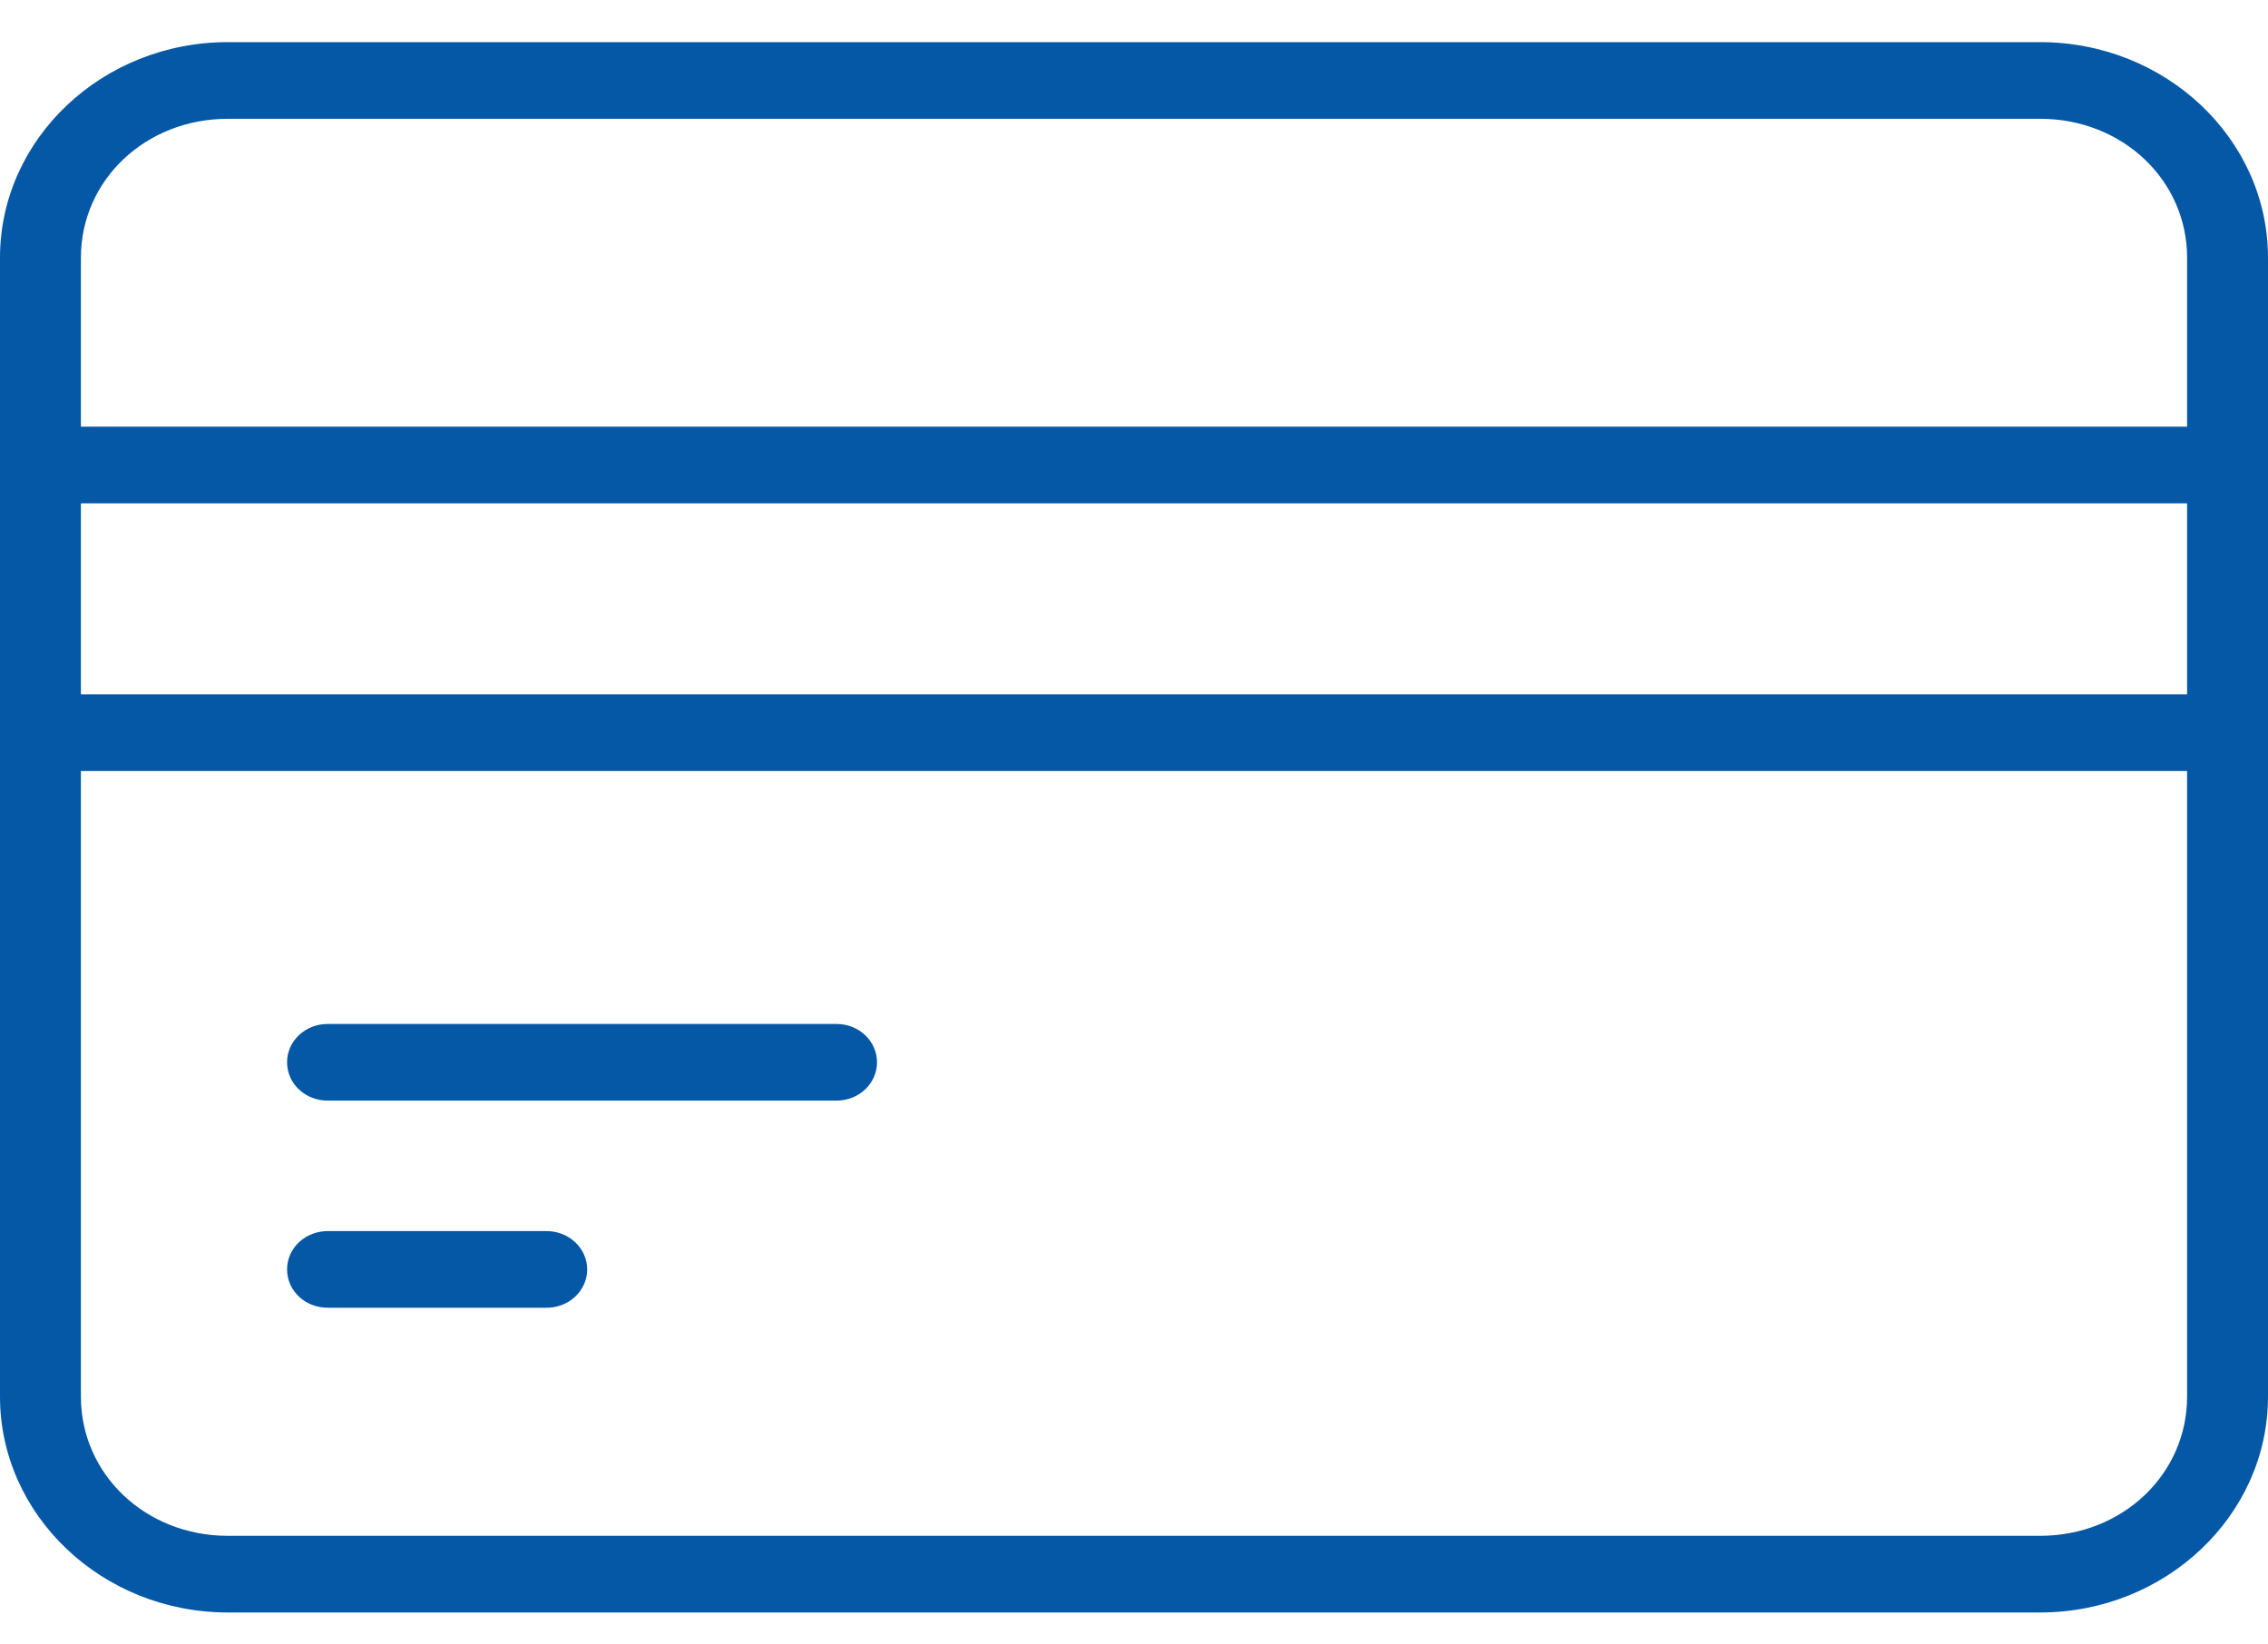 <svg width="40" height="29" viewBox="0 0 40 29" fill="none" xmlns="http://www.w3.org/2000/svg">
<path d="M4.017 0.743C1.804 0.743 0 2.448 0 4.545V8.202V12.923V24.63C0 26.726 1.804 28.436 4.017 28.436H35.982C38.195 28.436 40 26.726 40 24.63V12.923V8.202V4.545C40 2.448 38.195 0.743 35.982 0.743H4.017ZM4.017 2.095H35.982C37.429 2.095 38.573 3.174 38.573 4.545V7.524H1.427V4.545C1.427 3.174 2.57 2.095 4.017 2.095ZM1.427 8.877H38.573V12.245H1.427V8.877ZM1.427 13.597H38.573V24.63C38.573 26.001 37.429 27.084 35.982 27.084H4.017C2.57 27.084 1.427 26.001 1.427 24.63V13.597ZM5.792 18.058C5.697 18.055 5.602 18.072 5.514 18.105C5.426 18.138 5.345 18.187 5.277 18.25C5.209 18.313 5.155 18.388 5.118 18.471C5.082 18.554 5.063 18.643 5.063 18.733C5.063 18.823 5.082 18.913 5.118 18.996C5.155 19.079 5.209 19.154 5.277 19.217C5.345 19.28 5.426 19.329 5.514 19.362C5.602 19.395 5.697 19.411 5.792 19.409H14.77C14.957 19.405 15.134 19.333 15.265 19.206C15.395 19.08 15.468 18.91 15.468 18.733C15.468 18.557 15.395 18.387 15.265 18.261C15.134 18.134 14.957 18.061 14.77 18.058H5.792ZM5.792 21.71C5.697 21.709 5.602 21.724 5.514 21.758C5.426 21.791 5.345 21.84 5.277 21.903C5.209 21.966 5.155 22.041 5.118 22.124C5.082 22.207 5.063 22.296 5.063 22.387C5.063 22.477 5.082 22.566 5.118 22.649C5.155 22.732 5.209 22.807 5.277 22.87C5.345 22.933 5.426 22.982 5.514 23.015C5.602 23.048 5.697 23.064 5.792 23.062H9.626C9.721 23.064 9.816 23.048 9.904 23.015C9.993 22.982 10.073 22.933 10.141 22.87C10.209 22.807 10.263 22.732 10.3 22.649C10.337 22.566 10.356 22.477 10.356 22.387C10.356 22.296 10.337 22.207 10.3 22.124C10.263 22.041 10.209 21.966 10.141 21.903C10.073 21.84 9.993 21.791 9.904 21.758C9.816 21.724 9.721 21.709 9.626 21.71H5.792Z" fill="#0558A5"/>
</svg>
